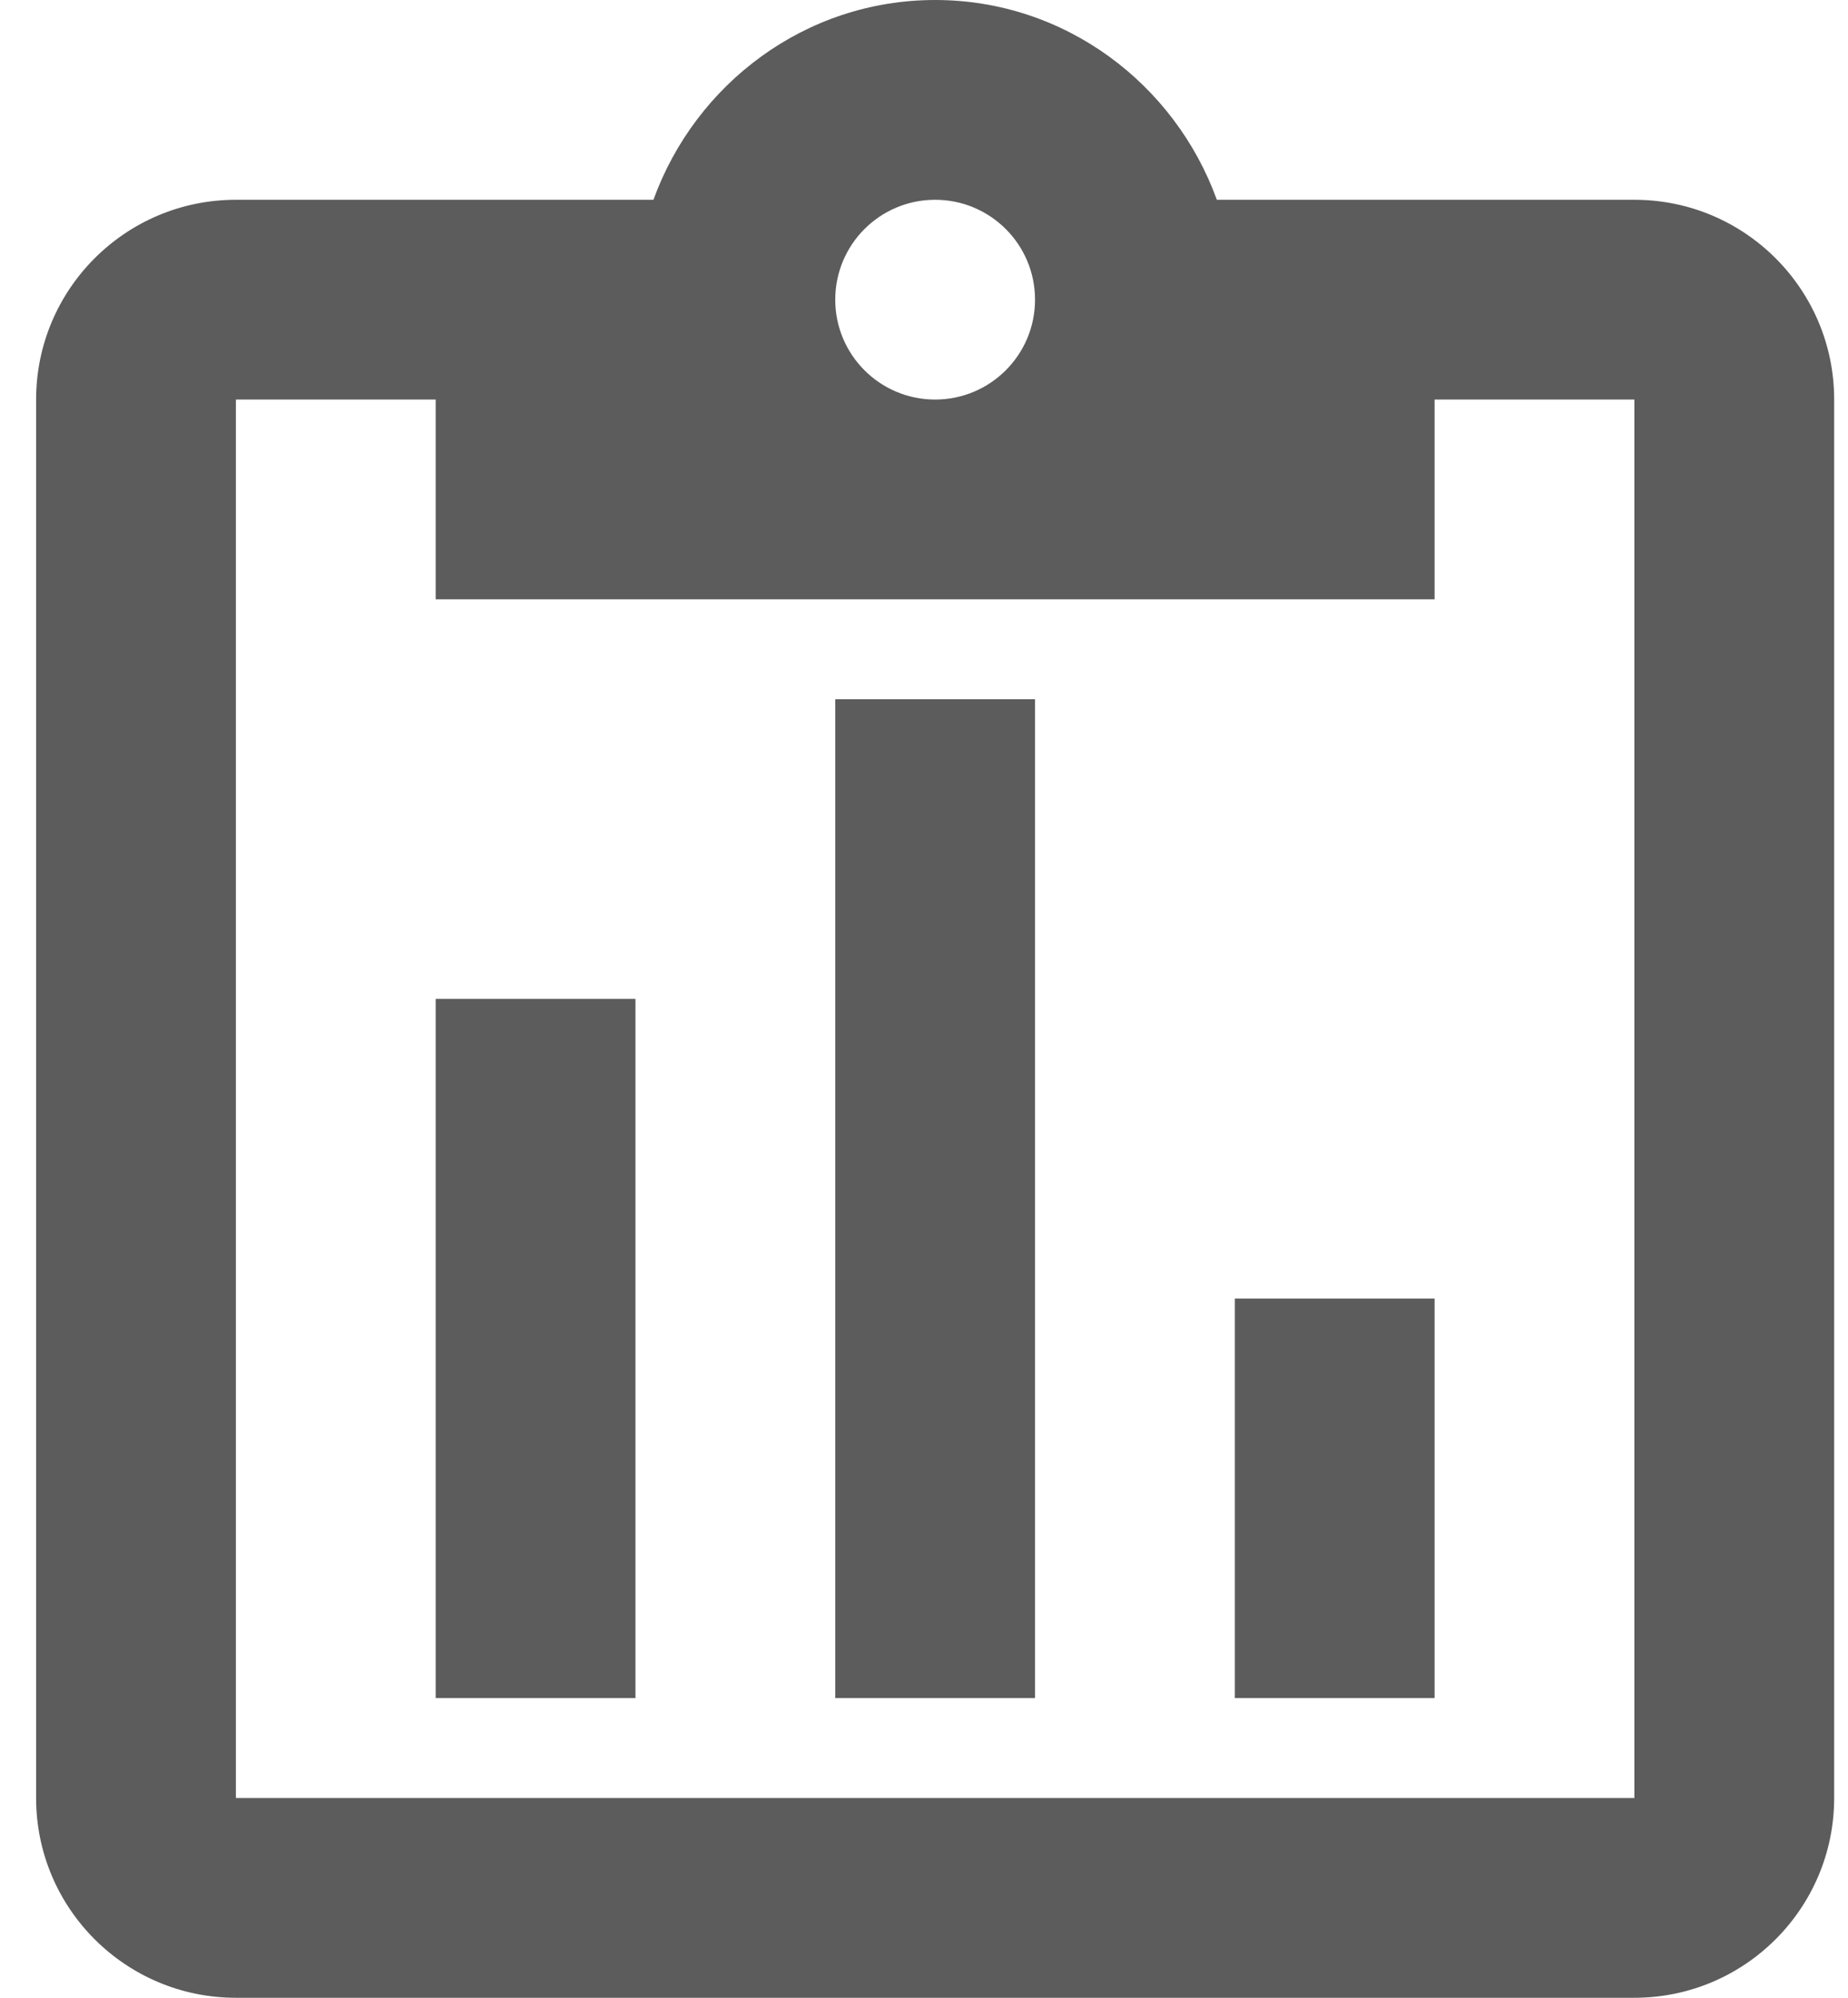<svg width="37" height="40" viewBox="0 0 37 40" fill="none" xmlns="http://www.w3.org/2000/svg">
<path fill-rule="evenodd" clip-rule="evenodd" d="M24.363 4H32.723C34.932 4 36.723 5.791 36.723 8V36C36.723 38.209 34.932 40 32.723 40H4.723C2.514 40 0.723 38.209 0.723 36V8C0.723 5.791 2.514 4 4.723 4H13.083C13.923 1.68 16.123 0 18.723 0C21.323 0 23.523 1.68 24.363 4ZM20.723 6C20.723 4.895 19.827 4 18.723 4C17.618 4 16.723 4.895 16.723 6C16.723 7.105 17.618 8 18.723 8C19.827 8 20.723 7.105 20.723 6ZM28.723 12V8H32.723V36H4.723V8H8.723V12H28.723ZM8.723 34H12.723V20H8.723V34ZM16.723 34V14H20.723V34H16.723ZM24.723 34H28.723V26H24.723V34Z" fill="#5C5C5C"/>
</svg>
